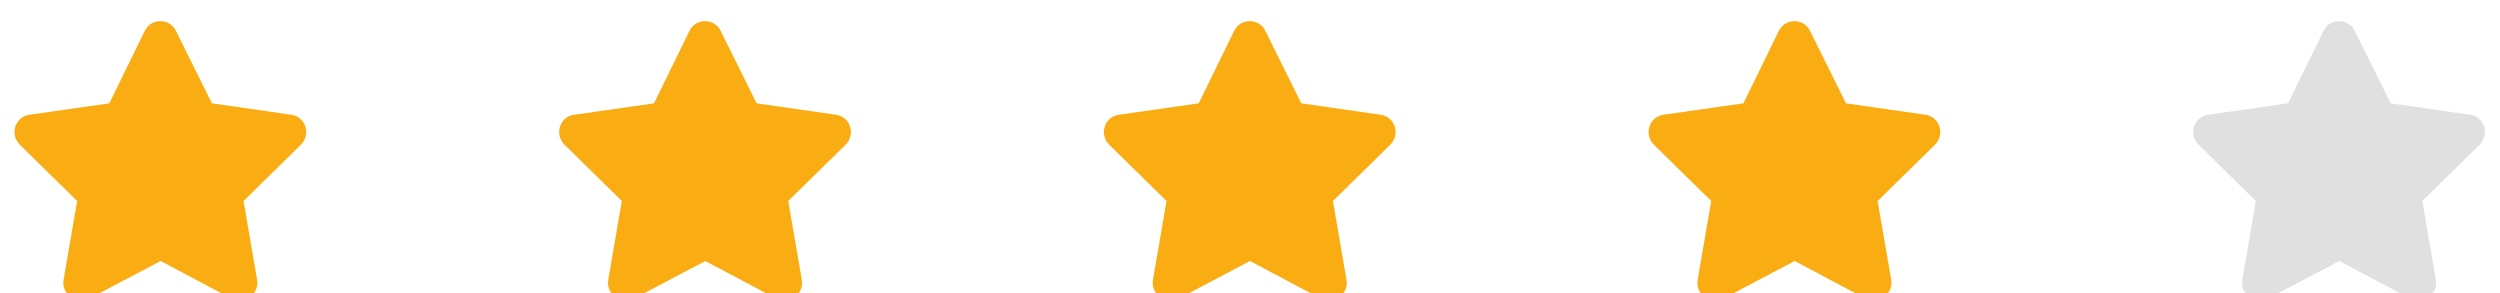 <svg width="179" height="21" viewBox="0 0 179 21" fill="none" xmlns="http://www.w3.org/2000/svg">
<g clip-path="url(#clip0_1_339)">
<path d="M10.367 2.203L7.828 7.398L2.086 8.219C1.07 8.375 0.68 9.625 1.422 10.367L5.523 14.391L4.547 20.055C4.391 21.07 5.484 21.852 6.383 21.383L11.5 18.688L16.578 21.383C17.477 21.852 18.57 21.07 18.414 20.055L17.438 14.391L21.539 10.367C22.281 9.625 21.891 8.375 20.875 8.219L15.172 7.398L12.594 2.203C12.164 1.305 10.836 1.266 10.367 2.203Z" fill="#FAAD13"/>
<path d="M49.367 2.203L46.828 7.398L41.086 8.219C40.07 8.375 39.68 9.625 40.422 10.367L44.523 14.391L43.547 20.055C43.391 21.07 44.484 21.852 45.383 21.383L50.5 18.688L55.578 21.383C56.477 21.852 57.57 21.07 57.414 20.055L56.438 14.391L60.539 10.367C61.281 9.625 60.891 8.375 59.875 8.219L54.172 7.398L51.594 2.203C51.164 1.305 49.836 1.266 49.367 2.203Z" fill="#FAAD13"/>
<path d="M88.367 2.203L85.828 7.398L80.086 8.219C79.07 8.375 78.68 9.625 79.422 10.367L83.523 14.391L82.547 20.055C82.391 21.07 83.484 21.852 84.383 21.383L89.5 18.688L94.578 21.383C95.477 21.852 96.57 21.07 96.414 20.055L95.438 14.391L99.539 10.367C100.281 9.625 99.891 8.375 98.875 8.219L93.172 7.398L90.594 2.203C90.164 1.305 88.836 1.266 88.367 2.203Z" fill="#FAAD13"/>
<path d="M127.367 2.203L124.828 7.398L119.086 8.219C118.07 8.375 117.68 9.625 118.422 10.367L122.523 14.391L121.547 20.055C121.391 21.07 122.484 21.852 123.383 21.383L128.5 18.688L133.578 21.383C134.477 21.852 135.57 21.07 135.414 20.055L134.438 14.391L138.539 10.367C139.281 9.625 138.891 8.375 137.875 8.219L132.172 7.398L129.594 2.203C129.164 1.305 127.836 1.266 127.367 2.203Z" fill="#FAAD13"/>
<path d="M166.367 2.203L163.828 7.398L158.086 8.219C157.07 8.375 156.68 9.625 157.422 10.367L161.523 14.391L160.547 20.055C160.391 21.07 161.484 21.852 162.383 21.383L167.5 18.688L172.578 21.383C173.477 21.852 174.57 21.07 174.414 20.055L173.438 14.391L177.539 10.367C178.281 9.625 177.891 8.375 176.875 8.219L171.172 7.398L168.594 2.203C168.164 1.305 166.836 1.266 166.367 2.203Z" fill="#E0E0E0"/>
</g>
<defs>
<clipPath id="clip0_1_339">
<rect width="179" height="21" fill="white"/>
</clipPath>
</defs>
</svg>

